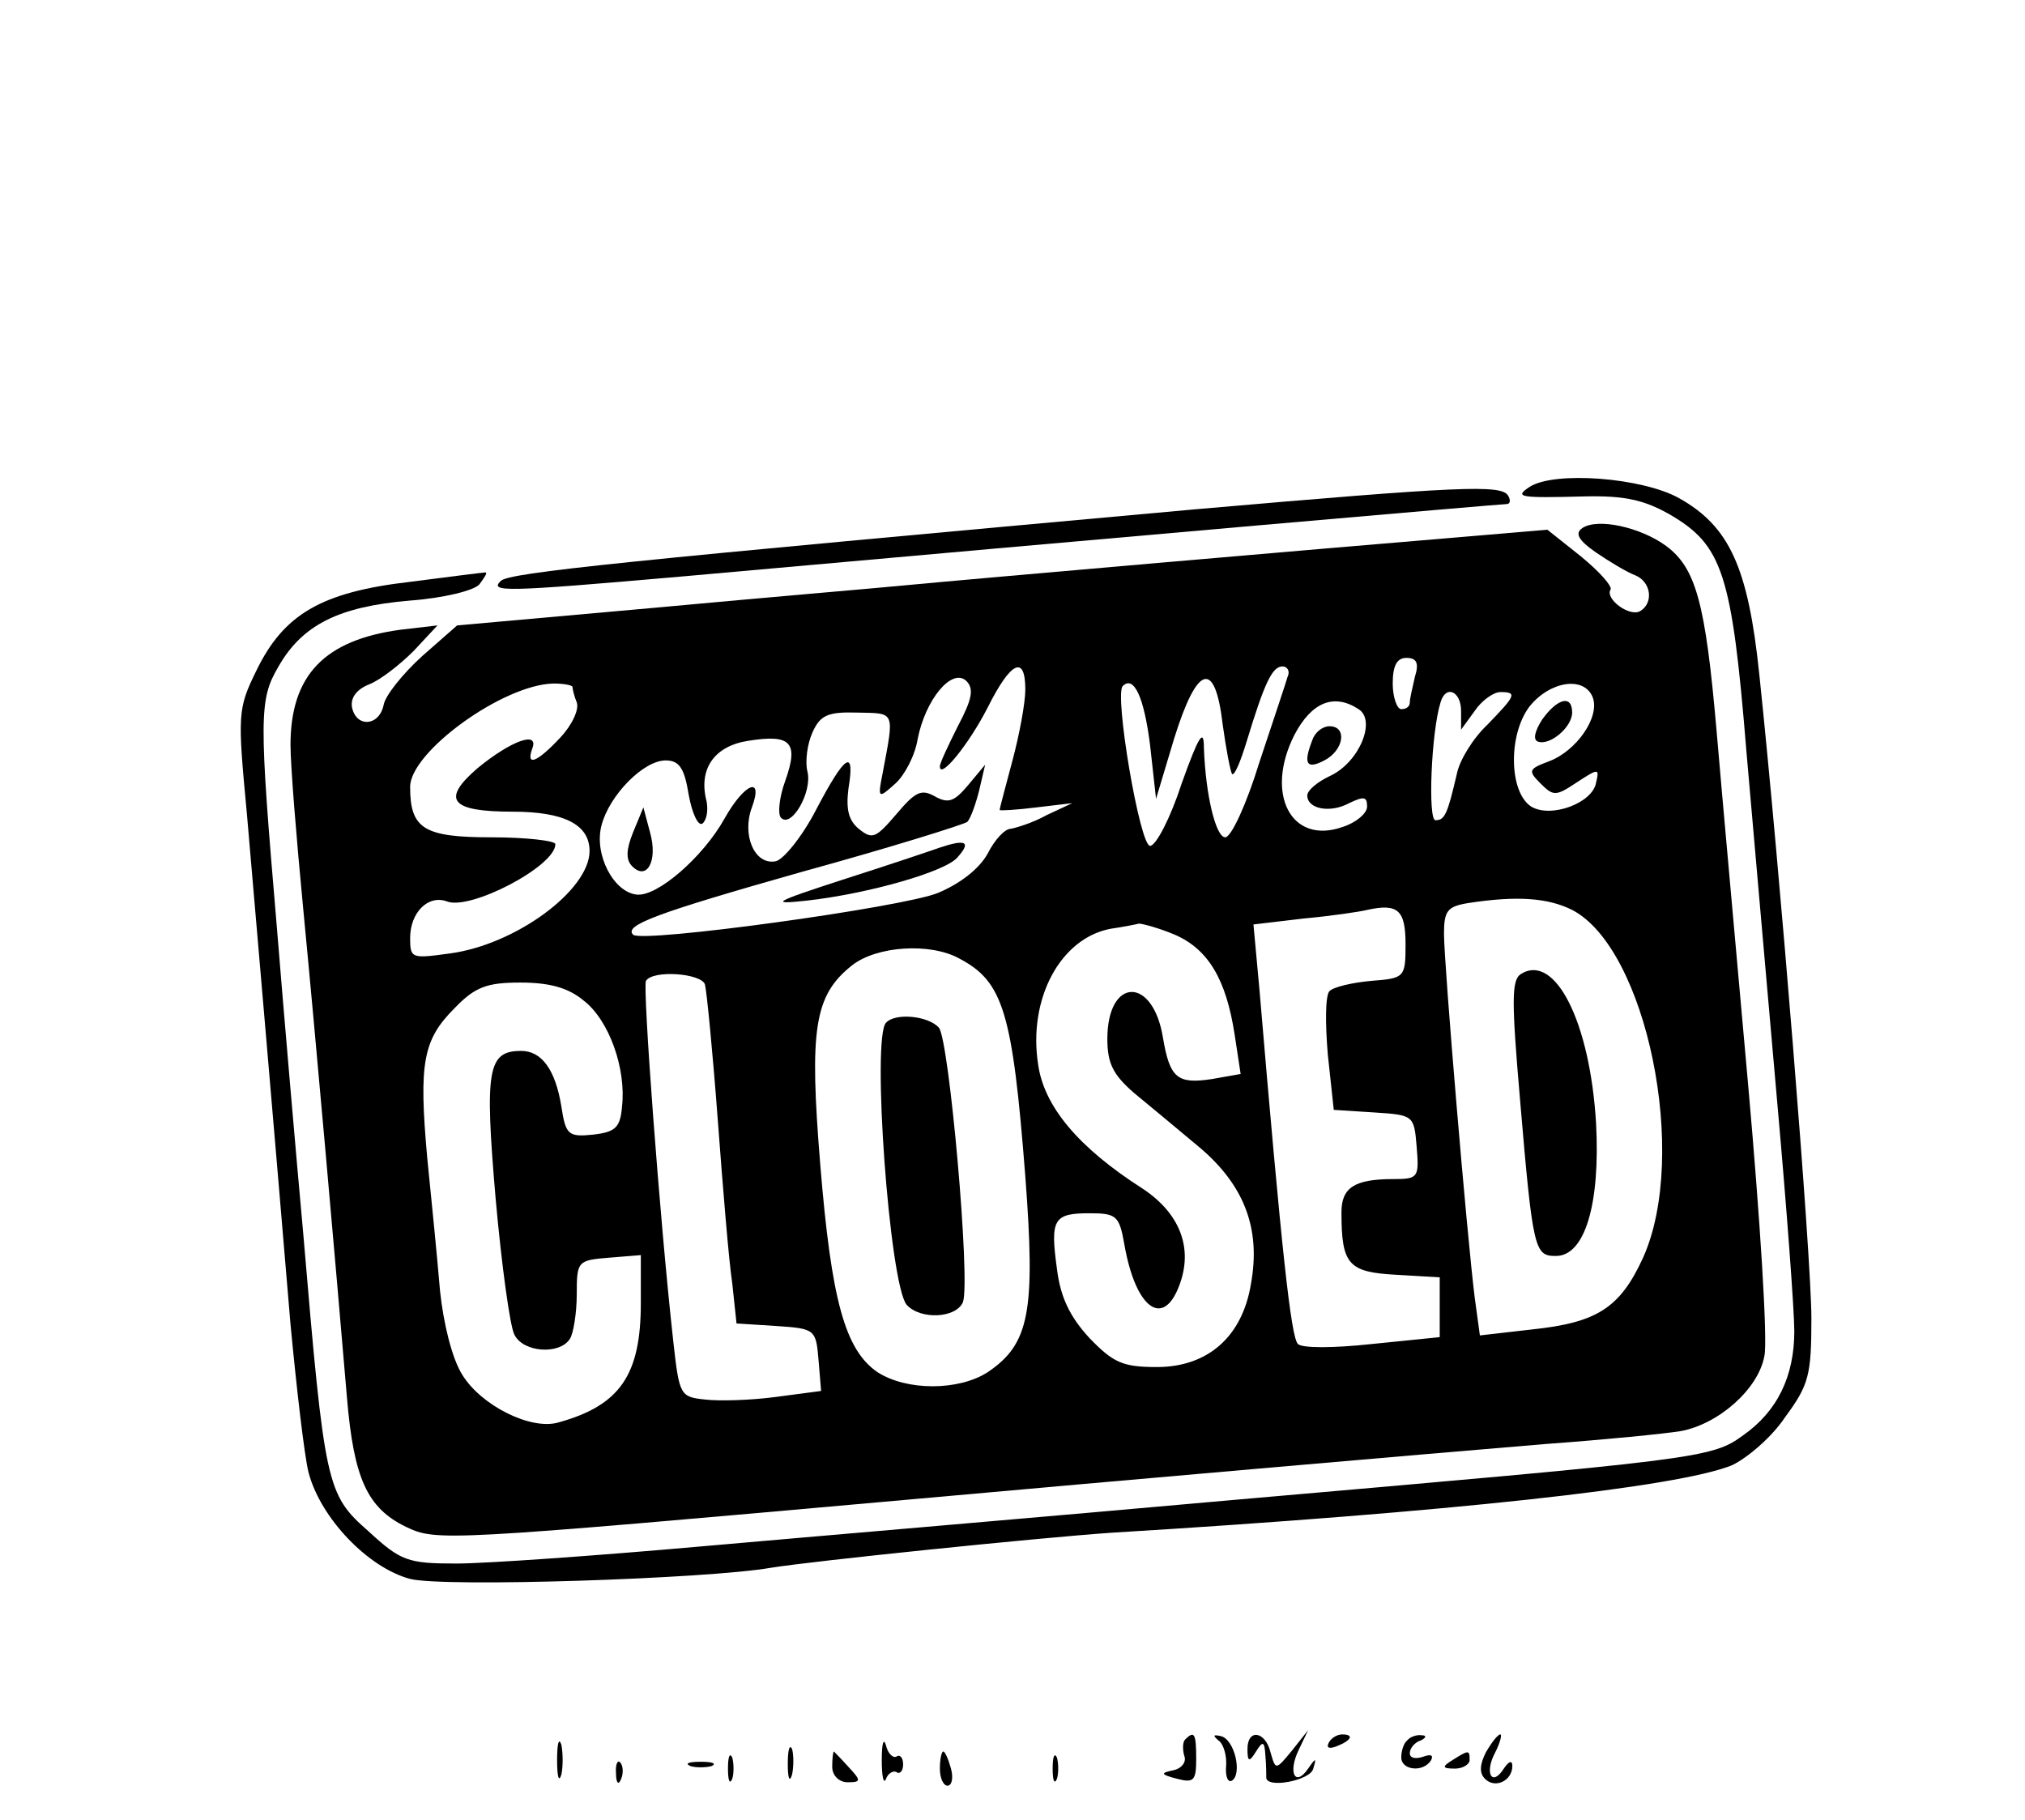 <?xml version="1.0" standalone="no"?>
<!DOCTYPE svg PUBLIC "-//W3C//DTD SVG 20010904//EN"
 "http://www.w3.org/TR/2001/REC-SVG-20010904/DTD/svg10.dtd">
<svg version="1.0" xmlns="http://www.w3.org/2000/svg"
 width="237pt" height="213pt" viewBox="0 0 237 213"
 preserveAspectRatio="xMidYMid meet">

<g transform="translate(0,213) scale(0.1,-0.1)"
fill="#000000" stroke="none">
<path d="M1790 1560 c-18 -12 -12 -13 65 -11 46 1 69 -4 99 -21 62 -36 73 -69
90 -278 9 -102 25 -286 36 -410 11 -123 20 -244 20 -268 0 -53 -20 -94 -60
-122 -37 -27 -51 -28 -590 -75 -223 -20 -506 -44 -630 -55 -124 -11 -252 -20
-286 -20 -57 0 -65 3 -103 38 -49 43 -51 53 -76 347 -9 99 -23 261 -31 360
-21 246 -21 266 2 305 28 49 71 70 153 77 41 3 76 12 82 19 6 8 10 14 7 14 -2
0 -42 -5 -88 -11 -104 -12 -148 -38 -180 -104 -22 -45 -22 -51 -11 -168 11
-128 32 -370 51 -597 7 -74 16 -152 21 -173 14 -54 70 -112 119 -125 39 -10
347 0 422 13 49 8 312 35 398 41 395 24 663 53 727 79 17 8 46 32 62 56 28 38
31 49 31 116 0 71 -37 526 -61 754 -13 125 -35 173 -94 206 -43 24 -146 32
-175 13z"/>
<path d="M1400 1534 c-674 -61 -804 -74 -814 -84 -13 -13 3 -13 209 5 524 47
961 85 968 85 5 0 5 5 2 10 -8 13 -55 11 -365 -16z"/>
<path d="M1852 1512 c-9 -6 -5 -14 15 -28 16 -11 36 -23 46 -27 19 -7 23 -32
7 -42 -12 -8 -42 14 -35 25 2 4 -13 21 -35 39 l-39 31 -118 -10 c-133 -11
-549 -47 -633 -55 -30 -3 -161 -14 -290 -26 l-235 -21 -41 -36 c-23 -21 -43
-46 -45 -57 -5 -25 -32 -27 -37 -3 -2 11 5 21 20 27 13 5 36 23 52 39 l28 30
-43 -5 c-89 -12 -129 -53 -129 -135 0 -24 7 -110 15 -193 14 -145 37 -405 51
-570 8 -96 24 -130 69 -152 36 -17 41 -17 590 32 244 22 600 53 745 65 69 5
139 12 157 15 44 8 91 49 98 88 4 18 -5 160 -19 317 -14 157 -31 344 -37 415
-13 149 -24 190 -59 216 -30 22 -80 33 -98 21z m-196 -174 c-3 -13 -6 -26 -6
-30 0 -5 -4 -8 -10 -8 -5 0 -10 14 -10 30 0 21 5 30 16 30 12 0 15 -6 10 -22z
m-456 -15 c0 -16 -7 -53 -15 -83 -8 -30 -15 -56 -15 -58 0 -1 19 0 43 3 l42 5
-30 -14 c-16 -9 -36 -15 -42 -16 -7 0 -19 -13 -27 -29 -10 -18 -32 -35 -58
-46 -41 -17 -347 -59 -357 -49 -11 11 26 25 199 74 102 28 188 55 192 58 4 4
10 21 14 37 l7 30 -20 -24 c-16 -19 -23 -22 -39 -13 -16 9 -23 5 -45 -21 -24
-28 -28 -30 -44 -17 -12 10 -15 23 -12 47 8 48 -4 40 -38 -25 -16 -31 -38 -58
-47 -60 -25 -5 -40 31 -28 63 14 38 -9 28 -32 -13 -25 -45 -79 -92 -103 -89
-27 3 -50 47 -41 81 9 35 49 76 75 76 16 0 22 -9 27 -40 4 -22 11 -37 16 -34
5 4 7 15 5 26 -10 38 9 65 49 71 50 8 59 -2 43 -47 -7 -19 -9 -39 -5 -43 12
-13 37 30 31 54 -3 12 0 33 6 46 9 20 18 24 52 23 45 -1 44 3 30 -71 -6 -30
-5 -30 15 -12 11 10 23 33 26 52 9 46 40 84 57 68 9 -9 7 -21 -10 -53 -11 -22
-21 -43 -21 -47 0 -16 34 26 56 69 27 54 44 62 44 21z m307 15 c-2 -7 -17 -52
-33 -100 -15 -49 -33 -88 -40 -88 -11 0 -23 49 -25 105 0 23 -6 14 -26 -42
-13 -40 -30 -73 -37 -73 -12 0 -42 177 -32 187 13 13 25 -13 32 -69 l7 -63 21
70 c27 87 48 94 57 17 4 -29 9 -55 11 -58 3 -2 10 15 17 38 21 69 30 88 42 88
6 0 9 -6 6 -12z m-837 -12 c0 -2 2 -11 5 -18 3 -8 -5 -26 -19 -41 -27 -29 -41
-35 -33 -13 8 21 -25 9 -64 -23 -43 -37 -32 -51 41 -51 60 0 90 -15 90 -46 0
-46 -87 -110 -164 -120 -44 -6 -46 -6 -46 18 0 30 21 51 43 43 27 -11 127 41
127 67 0 4 -34 8 -75 8 -79 0 -95 10 -95 59 0 41 109 120 168 121 12 0 22 -2
22 -4z m1194 -12 c9 -23 -19 -63 -51 -75 -24 -9 -25 -11 -10 -26 15 -15 18
-15 42 1 26 17 27 17 23 0 -4 -24 -53 -42 -76 -28 -26 17 -27 84 -2 117 24 30
64 36 74 11z m-154 -16 l0 -22 16 22 c8 12 22 22 30 22 20 0 18 -4 -15 -38
-17 -16 -33 -42 -36 -58 -11 -47 -14 -54 -25 -54 -9 0 -5 103 6 138 6 21 24
13 24 -10z m-120 2 c21 -13 1 -62 -33 -78 -15 -7 -27 -17 -27 -23 0 -16 27
-21 49 -9 17 8 21 8 21 -4 0 -8 -13 -19 -29 -24 -60 -21 -91 39 -56 108 20 38
46 49 75 30z m250 -235 c87 -45 137 -287 83 -407 -27 -59 -54 -76 -130 -84
l-61 -7 -6 44 c-9 71 -36 391 -36 426 0 27 4 32 28 36 58 9 94 6 122 -8z
m-195 -40 c0 -39 -1 -40 -40 -43 -22 -2 -44 -7 -49 -12 -5 -5 -5 -38 -2 -74
l7 -65 47 -3 c46 -3 47 -3 50 -40 3 -36 2 -38 -27 -38 -46 0 -61 -10 -61 -39
0 -61 8 -70 64 -73 l51 -3 0 -35 0 -35 -79 -8 c-46 -5 -82 -5 -87 0 -8 8 -19
108 -45 415 l-7 76 59 7 c33 3 66 8 74 10 36 8 45 0 45 -40z m-270 11 c39 -17
60 -52 70 -117 l7 -46 -34 -6 c-40 -6 -49 1 -57 49 -12 72 -65 70 -65 -2 0
-29 7 -42 31 -63 17 -14 52 -43 77 -64 52 -44 72 -95 60 -160 -10 -61 -50 -97
-110 -97 -40 0 -51 5 -79 34 -23 25 -34 48 -38 81 -8 58 -4 65 38 65 32 0 35
-3 41 -37 13 -74 45 -98 64 -48 17 44 1 85 -43 114 -75 48 -115 96 -122 145
-12 77 26 148 85 159 14 2 29 5 33 6 4 0 23 -5 42 -13z m-252 -28 c51 -27 62
-62 77 -255 12 -158 5 -196 -44 -229 -34 -22 -95 -22 -129 0 -38 26 -54 84
-67 243 -13 159 -7 198 37 233 29 23 92 27 126 8z m-298 -30 c2 -7 9 -78 15
-158 6 -80 13 -166 17 -192 l5 -47 47 -3 c45 -3 46 -4 49 -40 l3 -36 -53 -7
c-30 -4 -67 -5 -83 -3 -29 3 -30 5 -37 68 -16 144 -36 415 -32 422 8 13 64 9
69 -4z m-142 -19 c30 -23 50 -80 45 -124 -2 -25 -8 -30 -34 -33 -29 -3 -32 0
-37 33 -7 43 -23 65 -47 65 -39 0 -43 -21 -30 -172 7 -79 17 -151 22 -160 10
-21 53 -24 65 -5 4 6 8 30 8 52 0 39 1 40 38 43 l37 3 0 -56 c0 -84 -24 -120
-97 -140 -32 -9 -90 20 -112 56 -12 19 -22 60 -26 98 -3 36 -10 107 -15 156
-10 111 -5 138 32 175 24 25 38 30 77 30 34 0 56 -6 74 -21z"/>
<path d="M741 1156 c-8 -20 -9 -32 -1 -40 17 -17 30 6 21 39 l-8 30 -12 -29z"/>
<path d="M1100 1138 c-14 -5 -65 -22 -115 -38 -80 -26 -85 -29 -40 -24 71 8
163 34 176 51 16 18 9 21 -21 11z"/>
<path d="M1805 1288 c-9 -14 -11 -24 -5 -26 14 -5 40 17 40 34 0 21 -17 17
-35 -8z"/>
<path d="M1536 1264 c-11 -28 -7 -35 14 -24 23 12 27 40 6 40 -8 0 -17 -7 -20
-16z"/>
<path d="M1780 990 c-11 -7 -11 -31 -1 -147 15 -177 17 -183 42 -183 34 0 52
61 47 155 -7 119 -48 200 -88 175z"/>
<path d="M1037 933 c-17 -17 4 -305 24 -330 16 -18 58 -16 66 3 9 25 -16 305
-28 321 -12 14 -51 18 -62 6z"/>
<path d="M652 70 c0 -19 2 -27 5 -17 2 9 2 25 0 35 -3 9 -5 1 -5 -18z"/>
<path d="M1032 70 c0 -19 2 -29 5 -22 2 6 8 10 12 8 4 -3 8 1 8 9 0 8 -4 12
-8 9 -4 -2 -10 4 -12 13 -3 10 -5 2 -5 -17z"/>
<path d="M1387 94 c-3 -3 -3 -12 -1 -19 3 -7 -3 -15 -13 -17 -15 -3 -15 -5 5
-10 19 -5 22 -2 22 23 0 30 -2 34 -13 23z"/>
<path d="M1426 93 c6 -4 10 -18 9 -30 -1 -12 2 -20 7 -17 12 8 3 48 -13 52 -9
2 -10 1 -3 -5z"/>
<path d="M1460 83 c0 -15 2 -16 10 -3 8 13 10 12 11 -5 1 -11 1 -22 1 -25 -1
-14 52 -4 55 10 4 13 3 13 -6 0 -15 -22 -24 -5 -11 22 l11 23 -19 -24 c-19
-23 -19 -23 -25 -2 -6 25 -27 28 -27 4z"/>
<path d="M1555 90 c-3 -6 1 -7 9 -4 18 7 21 14 7 14 -6 0 -13 -4 -16 -10z"/>
<path d="M1647 93 c-4 -3 -7 -12 -7 -20 0 -15 26 -18 35 -3 3 6 -1 7 -9 4 -9
-3 -16 -2 -16 4 0 6 6 13 13 15 6 3 7 6 1 6 -6 1 -14 -2 -17 -6z"/>
<path d="M1739 79 c-7 -14 -8 -24 -1 -31 12 -12 32 -2 32 15 0 7 -4 6 -10 -3
-14 -22 -23 -5 -10 19 6 12 8 21 6 21 -3 0 -10 -9 -17 -21z"/>
<path d="M922 65 c0 -16 2 -22 5 -12 2 9 2 23 0 30 -3 6 -5 -1 -5 -18z"/>
<path d="M852 60 c0 -14 2 -19 5 -12 2 6 2 18 0 25 -3 6 -5 1 -5 -13z"/>
<path d="M974 62 c0 -10 8 -18 18 -18 16 0 16 2 1 18 -9 10 -17 18 -17 18 -1
0 -2 -8 -2 -18z"/>
<path d="M1100 60 c0 -11 4 -20 9 -20 5 0 7 9 4 20 -3 11 -7 20 -9 20 -2 0 -4
-9 -4 -20z"/>
<path d="M1232 60 c0 -14 2 -19 5 -12 2 6 2 18 0 25 -3 6 -5 1 -5 -13z"/>
<path d="M1700 70 c-13 -8 -12 -10 3 -10 9 0 17 5 17 10 0 12 -1 12 -20 0z"/>
<path d="M721 54 c0 -11 3 -14 6 -6 3 7 2 16 -1 19 -3 4 -6 -2 -5 -13z"/>
<path d="M808 63 c6 -2 18 -2 25 0 6 3 1 5 -13 5 -14 0 -19 -2 -12 -5z"/>
</g>
</svg>
